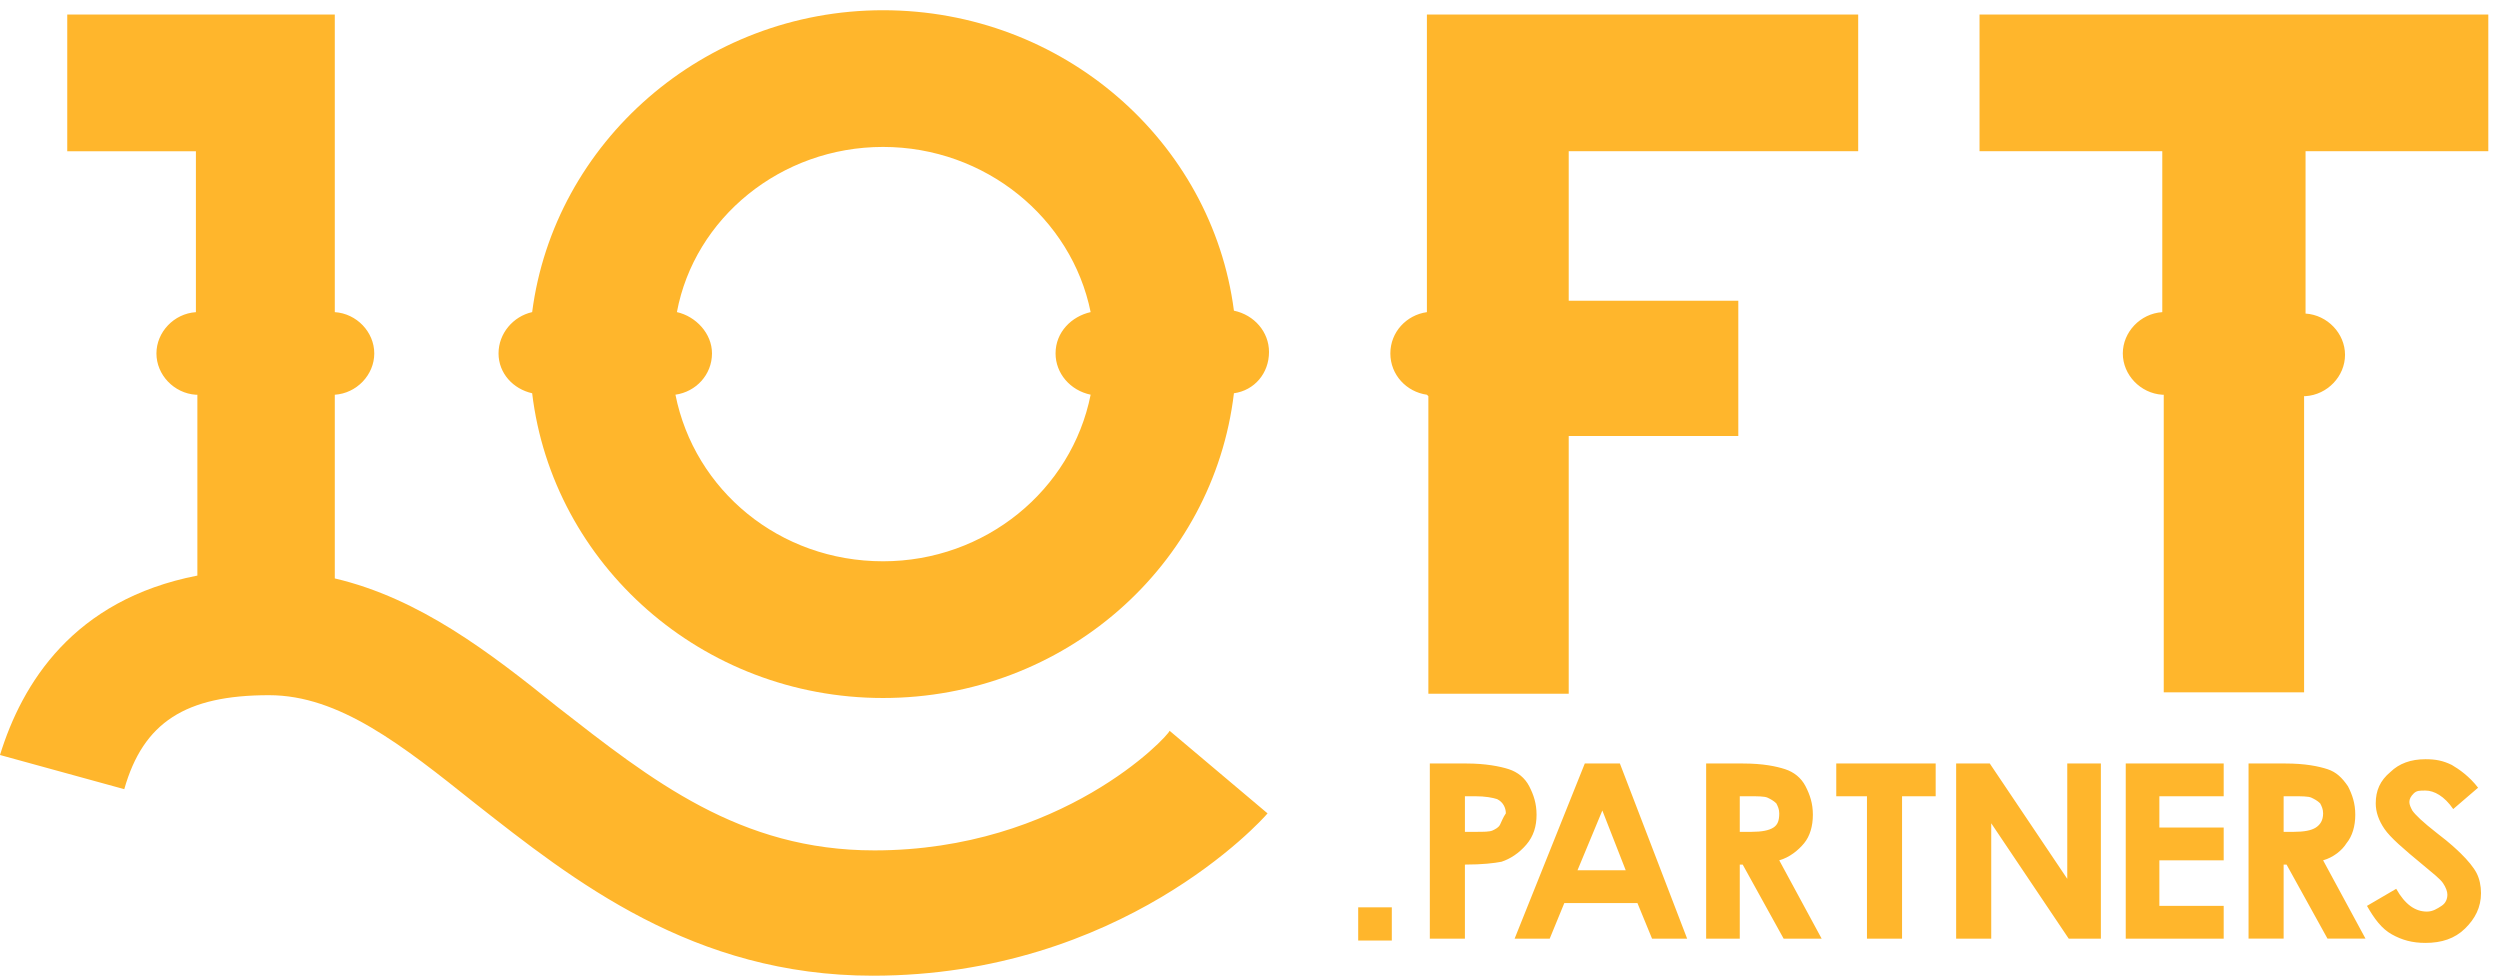 <svg width="171" height="67" viewBox="0 0 171 67" fill="none" xmlns="http://www.w3.org/2000/svg"><path d="M104.4 57.775c.5-.584.7-1.266.7-2.045 0-.78-.2-1.364-.5-1.948-.3-.585-.8-.974-1.4-1.17-.6-.194-1.6-.389-2.9-.389h-2.5v11.98h2.4v-5.065c1.2 0 2-.097 2.5-.194.6-.195 1.2-.585 1.7-1.17zm-1.8-1.364c-.1.195-.3.292-.5.39-.2.097-.6.097-1.2.097h-.7v-2.435h.7c.7 0 1.2.098 1.5.195.4.195.6.584.6.974-.2.292-.3.585-.4.78zm5.8-4.188l-4.8 11.98h2.4l1-2.435h5l1 2.435h2.4l-4.6-11.98h-2.4zm-.5 7.305l1.7-4.09 1.6 4.09h-3.3zm15.5-1.85c.4-.487.6-1.17.6-1.948 0-.78-.2-1.364-.5-1.948-.3-.585-.8-.974-1.4-1.17-.6-.194-1.5-.389-2.9-.389h-2.5v11.98h2.3v-5.065h.2l2.8 5.065h2.6l-2.9-5.357c.7-.195 1.3-.682 1.7-1.168zm-2.1-1.072c-.3.195-.8.292-1.5.292h-.8v-2.435h.6c.6 0 1.1 0 1.3.098.2.097.4.194.6.39.1.194.2.389.2.681 0 .487-.1.78-.4.974zm4.3-2.143h2.1v9.74h2.4v-9.74h2.3v-2.24h-6.8v2.24zm15.8 5.649l-5.3-7.889h-2.3v11.98h2.4v-7.89l5.3 7.89h2.2v-11.98h-2.3v7.89zm4 4.091h6.7v-2.24h-4.4v-3.117h4.4v-2.24h-4.4v-2.143h4.4v-2.24h-6.7v11.98zm15.1-6.525c.4-.487.6-1.17.6-1.948 0-.78-.2-1.364-.5-1.948-.4-.585-.8-.974-1.4-1.17-.6-.194-1.5-.389-2.9-.389h-2.5v11.98h2.4v-5.065h.2l2.8 5.065h2.6l-2.9-5.357c.7-.195 1.3-.682 1.6-1.168zm-2.1-1.072c-.3.195-.8.292-1.5.292h-.7v-2.435h.6c.6 0 1.1 0 1.3.098.2.097.4.194.6.39.1.194.2.389.2.681 0 .487-.2.78-.5.974zm9.9 1.754c-.2-.196-.7-.682-1.6-1.364-1-.78-1.5-1.267-1.7-1.559-.1-.194-.2-.39-.2-.584 0-.195.1-.39.3-.584.2-.195.4-.195.8-.195.6 0 1.3.39 1.9 1.266l1.7-1.461c-.6-.78-1.3-1.266-1.8-1.558-.6-.293-1.1-.39-1.8-.39-1 0-1.8.292-2.4.877-.7.584-1 1.266-1 2.142 0 .585.2 1.17.6 1.753.4.585 1.3 1.364 2.6 2.435.7.585 1.2.974 1.4 1.267.2.292.3.584.3.779 0 .292-.1.584-.4.779-.3.195-.6.39-1 .39-.8 0-1.5-.487-2.1-1.559l-2 1.169c.5.877 1 1.558 1.7 1.948.7.39 1.4.584 2.3.584 1.1 0 2-.292 2.7-.974.7-.681 1.1-1.46 1.1-2.435 0-.487-.1-.974-.3-1.363-.2-.39-.6-.877-1.1-1.364zM169.5.994h-34.1v9.35h12.5v11.007c-1.5.097-2.7 1.363-2.7 2.824 0 1.461 1.2 2.727 2.7 2.825h.1v20.356h9.6V27.097h.1c1.5-.097 2.7-1.364 2.7-2.825 0-1.46-1.2-2.727-2.7-2.824V10.344h12.5V.994h-.7zM97.7 46.966v.487h9.6V29.824h11.6v-9.253h-11.6V10.344h19.8V.994H97.6v20.357c-1.4.194-2.5 1.363-2.5 2.824 0 1.461 1.1 2.63 2.5 2.825l.1.097v19.869zM59.8 58.167c-9.2 0-15.2-4.772-21.7-9.837-4.6-3.701-9.4-7.402-15.2-8.766V27c1.5-.098 2.7-1.364 2.7-2.825s-1.2-2.727-2.7-2.825V.995H4.6v9.35h8.8v11.007c-1.5.097-2.7 1.363-2.7 2.824 0 1.461 1.2 2.727 2.7 2.825h.1V39.37C5 41.025 1.5 46.772 0 51.642l8.5 2.337c1.3-4.578 4.2-6.428 9.9-6.428 4.8 0 9.1 3.409 14.1 7.402 6.7 5.26 14.9 11.785 27.2 11.785 17 0 26.6-10.616 27-11.103l-6.7-5.65c-.1.39-7.4 8.182-20.2 8.182z" fill="#FFB62C"/><path d="M36.4 26.9c1.4 11.687 11.6 20.843 24 20.843s22.6-9.058 24-20.844c1.4-.194 2.4-1.363 2.4-2.824 0-1.364-1-2.532-2.4-2.825C82.9 9.66 72.7.7 60.4.7s-22.5 9.057-24 20.648c-1.3.292-2.3 1.46-2.3 2.824 0 1.364 1 2.435 2.3 2.727zm24-16.85c7 0 12.9 4.87 14.2 11.298-1.3.292-2.4 1.363-2.4 2.824 0 1.364 1 2.533 2.4 2.825-1.3 6.526-7.2 11.395-14.2 11.395-7.1 0-12.9-4.87-14.2-11.395 1.4-.195 2.5-1.364 2.5-2.825 0-1.363-1.1-2.532-2.4-2.824 1.2-6.428 7.1-11.298 14.1-11.298zm34.8 52.01h-2.3v2.274h2.3V62.06z" fill="#FFB62C"/></svg>